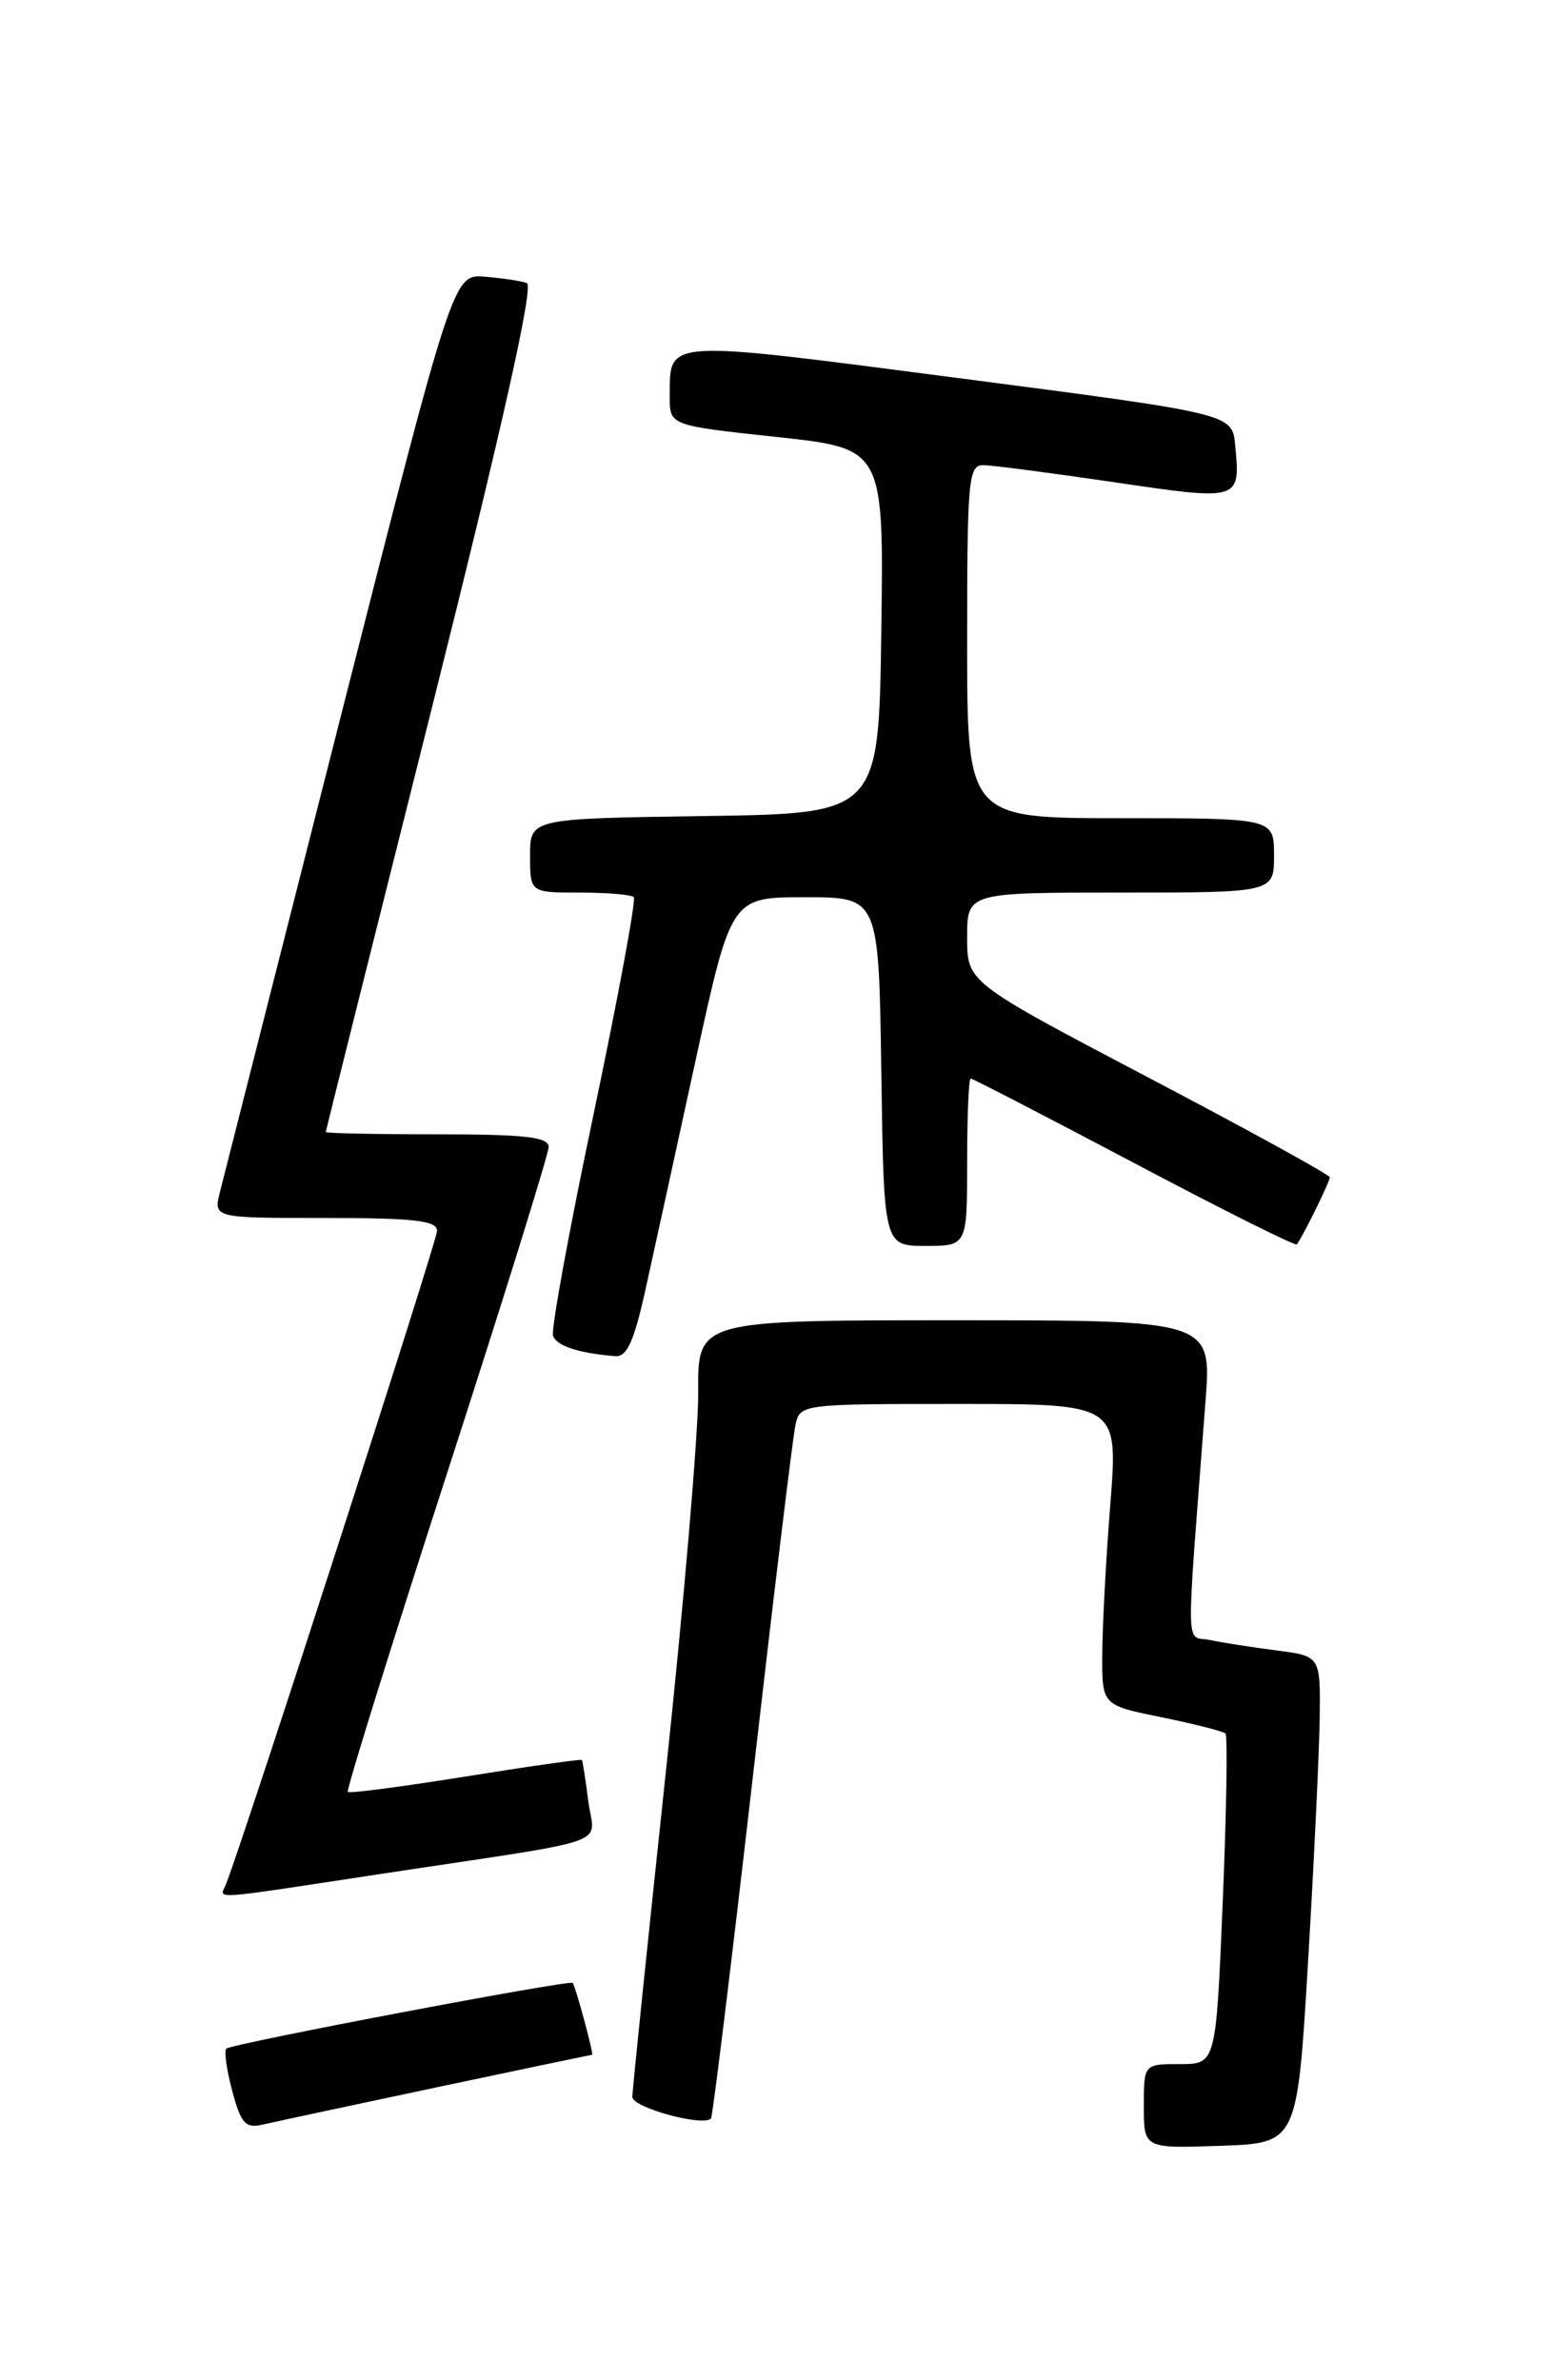 <?xml version="1.0" encoding="UTF-8" standalone="no"?>
<!DOCTYPE svg PUBLIC "-//W3C//DTD SVG 1.1//EN" "http://www.w3.org/Graphics/SVG/1.1/DTD/svg11.dtd" >
<svg xmlns="http://www.w3.org/2000/svg" xmlns:xlink="http://www.w3.org/1999/xlink" version="1.1" viewBox="0 0 167 256">
 <g >
 <path fill="currentColor"
d=" M 140.66 211.00 C 141.30 200.28 141.86 188.49 141.91 184.81 C 142.00 178.12 142.00 178.12 137.25 177.51 C 134.64 177.17 131.42 176.67 130.11 176.39 C 127.44 175.83 127.50 178.73 129.63 150.75 C 130.30 142.00 130.30 142.00 102.66 142.00 C 75.02 142.00 75.02 142.00 75.08 149.75 C 75.11 154.01 73.53 172.52 71.57 190.87 C 69.61 209.22 68.00 224.82 68.00 225.53 C 68.00 226.68 75.61 228.76 76.46 227.85 C 76.63 227.66 78.64 211.30 80.91 191.50 C 83.18 171.70 85.26 154.49 85.54 153.25 C 86.03 151.02 86.22 151.00 103.14 151.00 C 120.24 151.00 120.24 151.00 119.40 161.75 C 118.93 167.66 118.54 174.95 118.53 177.95 C 118.50 183.40 118.50 183.40 124.92 184.70 C 128.45 185.42 131.54 186.21 131.78 186.45 C 132.02 186.69 131.89 194.79 131.49 204.44 C 130.76 222.00 130.76 222.00 126.88 222.00 C 123.00 222.00 123.00 222.00 123.00 226.54 C 123.00 231.08 123.00 231.08 131.25 230.79 C 139.50 230.50 139.50 230.50 140.66 211.00 Z  M 47.00 224.49 C 56.07 222.57 63.58 221.00 63.67 221.00 C 63.88 221.00 61.88 213.59 61.58 213.27 C 61.25 212.91 24.85 219.82 24.33 220.34 C 24.08 220.59 24.37 222.65 24.98 224.91 C 25.92 228.43 26.40 228.94 28.29 228.50 C 29.51 228.22 37.92 226.41 47.00 224.49 Z  M 41.14 201.52 C 66.66 197.65 63.89 198.63 63.26 193.72 C 62.97 191.40 62.66 189.41 62.57 189.29 C 62.49 189.18 56.86 189.98 50.07 191.07 C 43.28 192.16 37.57 192.91 37.40 192.73 C 37.22 192.56 42.01 177.18 48.04 158.56 C 54.07 139.94 59.00 124.10 59.00 123.35 C 59.00 122.29 56.42 122.00 47.00 122.00 C 40.40 122.00 35.01 121.89 35.03 121.75 C 35.04 121.61 40.17 101.11 46.43 76.18 C 54.10 45.57 57.42 30.72 56.65 30.44 C 56.02 30.22 53.98 29.91 52.11 29.76 C 48.73 29.50 48.73 29.50 36.53 77.50 C 29.82 103.90 24.02 126.74 23.64 128.25 C 22.96 131.00 22.96 131.00 34.98 131.00 C 44.55 131.00 47.00 131.28 47.00 132.38 C 47.00 133.47 26.56 196.78 24.33 202.58 C 23.66 204.33 21.84 204.45 41.14 201.52 Z  M 69.40 138.75 C 70.28 134.76 72.72 123.62 74.81 114.00 C 78.63 96.50 78.63 96.50 86.56 96.50 C 94.50 96.50 94.50 96.50 94.77 115.25 C 95.04 134.00 95.04 134.00 99.52 134.00 C 104.00 134.00 104.00 134.00 104.00 125.00 C 104.00 120.05 104.17 116.00 104.38 116.00 C 104.59 116.00 112.50 120.09 121.96 125.09 C 131.41 130.09 139.28 134.03 139.45 133.84 C 139.99 133.21 143.00 127.11 143.00 126.62 C 143.00 126.36 134.22 121.53 123.50 115.90 C 104.00 105.65 104.00 105.65 104.00 100.83 C 104.00 96.00 104.00 96.00 120.50 96.00 C 137.00 96.00 137.00 96.00 137.00 92.00 C 137.00 88.00 137.00 88.00 120.50 88.00 C 104.00 88.00 104.00 88.00 104.00 69.00 C 104.00 51.56 104.14 50.00 105.75 50.03 C 106.71 50.04 113.05 50.87 119.84 51.87 C 133.40 53.87 133.40 53.87 132.82 47.85 C 132.50 44.50 132.50 44.50 103.11 40.67 C 71.08 36.50 72.05 36.44 72.02 42.63 C 72.00 45.76 72.00 45.76 83.52 47.00 C 95.04 48.24 95.04 48.24 94.77 67.87 C 94.50 87.50 94.50 87.50 75.75 87.77 C 57.00 88.04 57.00 88.04 57.00 92.02 C 57.00 96.00 57.00 96.00 62.33 96.00 C 65.27 96.00 67.89 96.22 68.15 96.49 C 68.42 96.75 66.48 107.22 63.85 119.74 C 61.21 132.26 59.24 143.03 59.47 143.67 C 59.85 144.76 62.21 145.54 66.15 145.86 C 67.41 145.97 68.17 144.30 69.40 138.75 Z "/>
</g>
</svg>